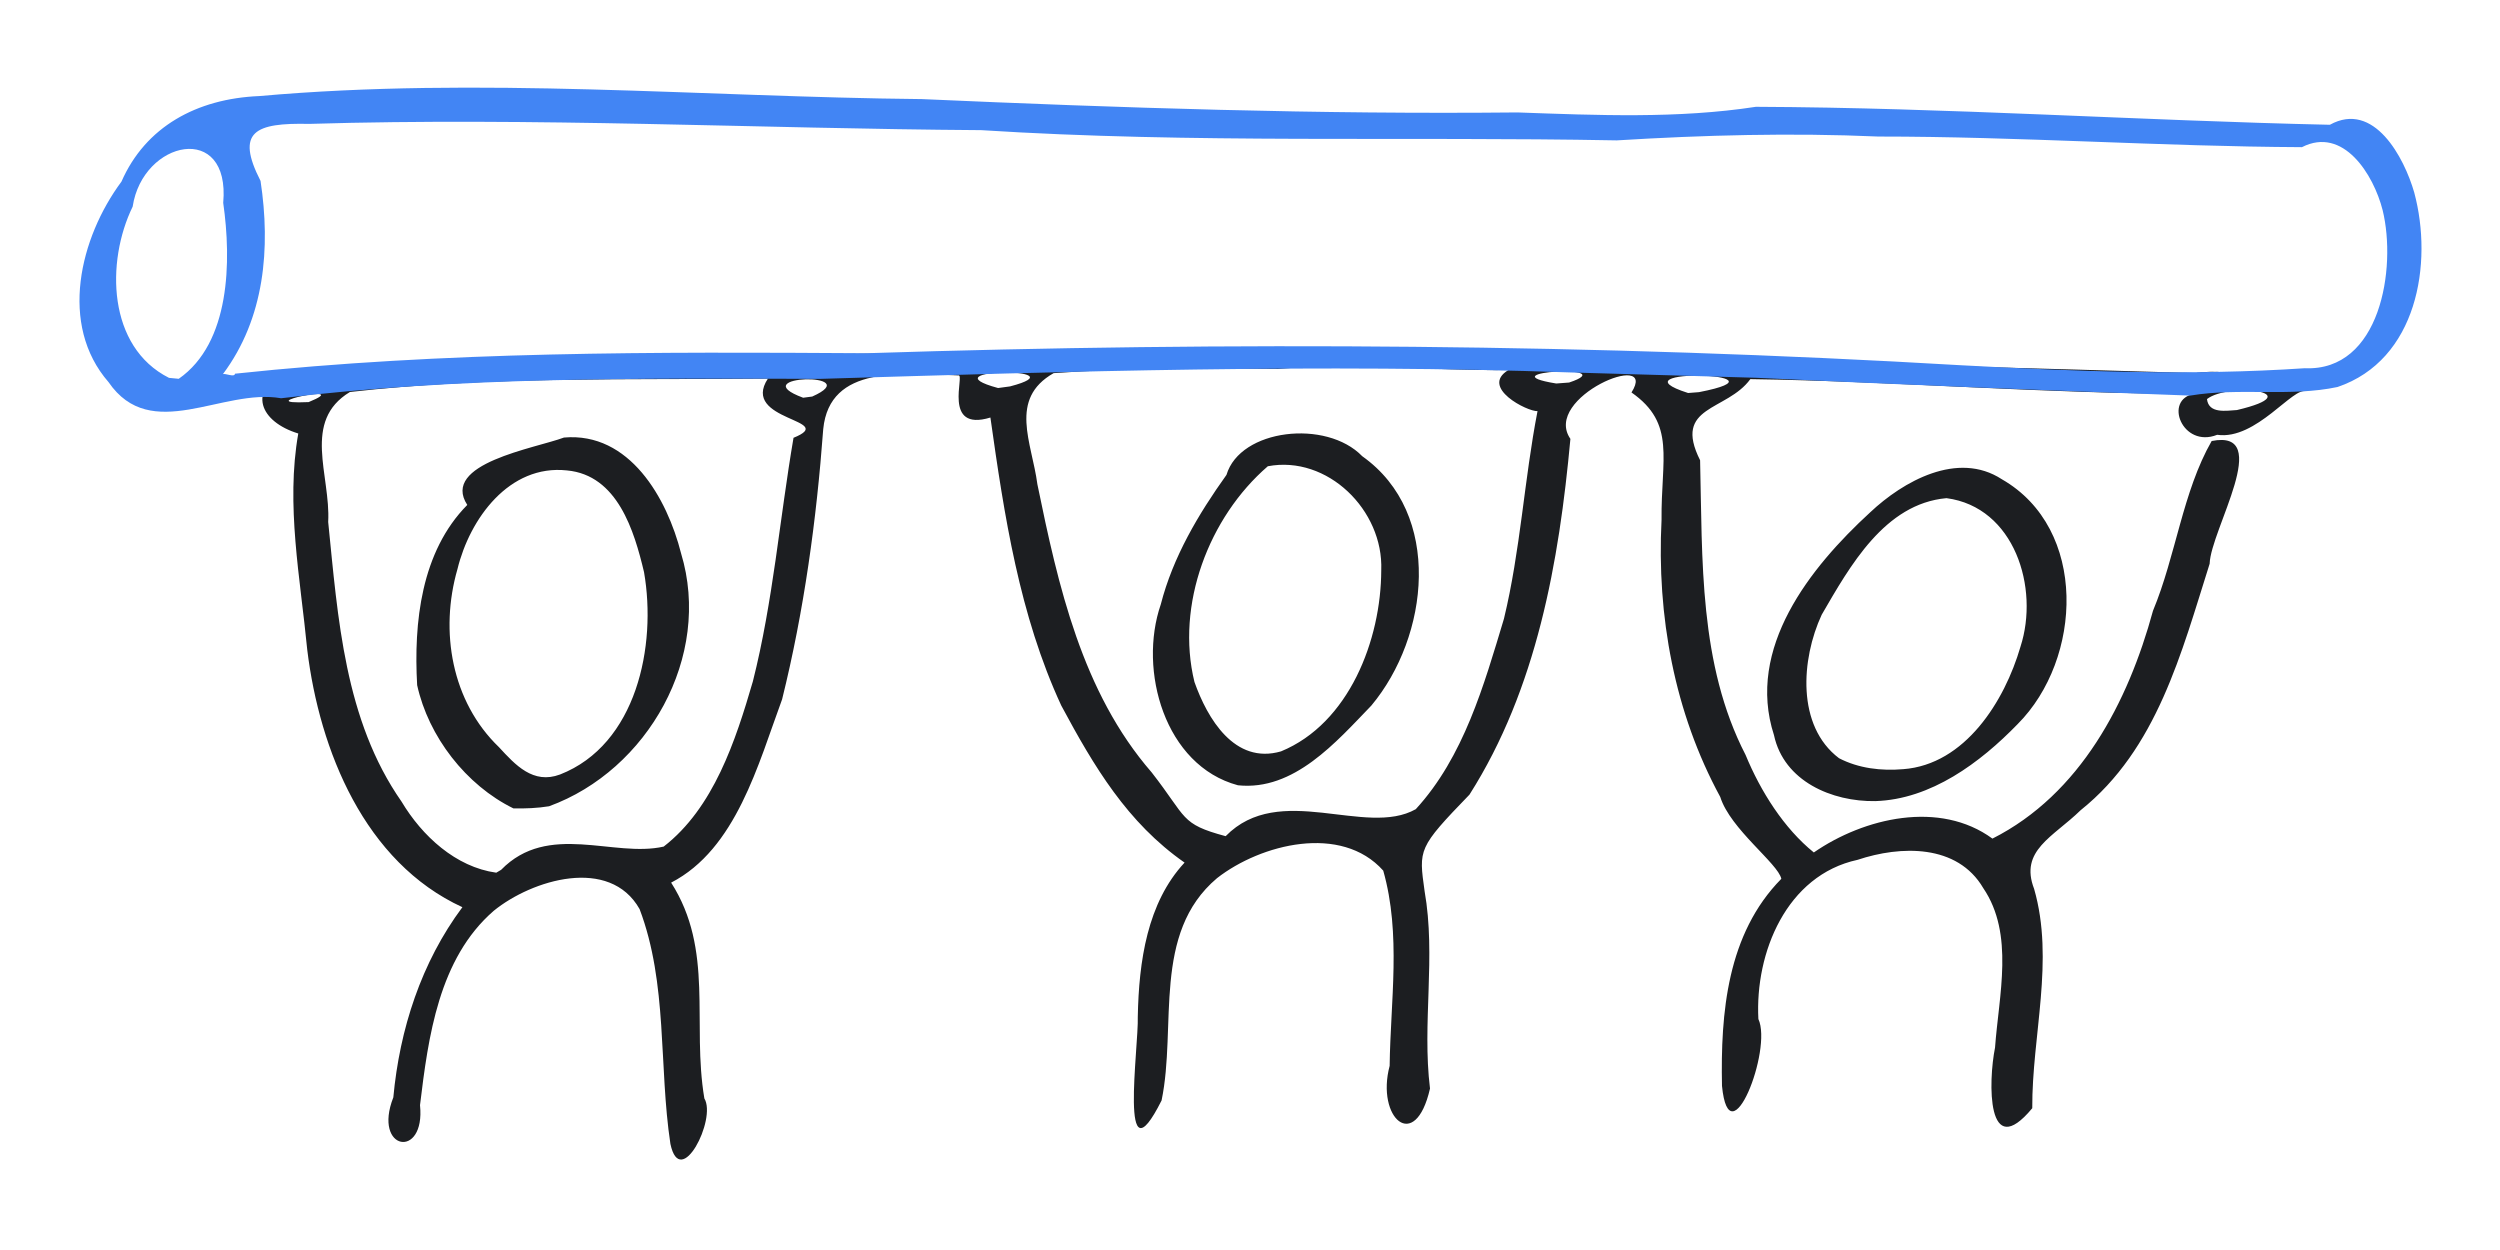 <?xml version="1.0" encoding="UTF-8" standalone="no"?>
<!-- Created with Inkscape (http://www.inkscape.org/) -->

<svg
   width="800"
   height="400"
   viewBox="0 0 211.667 105.833"
   version="1.1"
   id="svg8">
  <g
     id="layer1"
     transform="translate(0,-191.167)">
    <path
       style="fill:#1c1e21;stroke-width:1"
       d="m 195.268,224.313 c -1.07,-0.5 -4.23,4.143 -7.548,3.667 -2.949,1.17 -4.599,-3.02 -1.909,-3.476 -12.545,0.021 -25.107,-1.06 -37.616,-1.238 -2,2.746 -6.592,2.206 -4.253,6.869 0.202,8.42 -0.115,17.261 3.849,24.947 1.279,3.1 3.253,6.219 5.779,8.26 4.265,-2.947 10.663,-4.439 15.123,-1.173 7.449,-3.767 11.486,-11.552 13.593,-19.288 1.94,-4.666 2.511,-10.076 4.968,-14.375 5.292,-1.052 -0.089,7.533 -0.17,10.389 -2.381,7.505 -4.445,15.692 -10.926,20.872 -2.332,2.279 -5.194,3.399 -3.936,6.659 1.741,6.054 -0.188,12.425 -0.157,18.569 -3.866,4.666 -3.731,-2.248 -3.152,-5.131 0.318,-4.415 1.65,-9.603 -0.993,-13.498 -2.201,-3.758 -7.005,-3.613 -10.646,-2.4 -6.019,1.306 -8.695,7.865 -8.398,13.481 1.21,2.581 -2.462,11.993 -3.081,5.661 -0.124,-6.186 0.432,-12.872 5.024,-17.535 -0.27,-1.289 -4.326,-4.219 -5.17,-6.928 -3.894,-7.163 -5.383,-15.345 -4.972,-23.457 -0.053,-5.193 1.242,-8.149 -2.545,-10.793 2.342,-3.686 -7.597,0.411 -5.172,3.931 -0.959,10.418 -2.849,21.158 -8.544,30.118 -4.378,4.529 -4.294,4.613 -3.801,8.173 0.975,5.547 -0.224,11.16 0.458,16.714 -1.259,5.516 -4.59,2.489 -3.417,-1.921 0.07,-5.493 0.988,-11.137 -0.542,-16.53 -3.55,-3.979 -10.367,-2.258 -14.075,0.639 -5.526,4.669 -3.389,12.538 -4.692,18.818 -3.651,7.276 -1.933,-4.5 -2.015,-7.087 0.093,-4.699 0.798,-9.645 3.961,-13.05 -4.842,-3.374 -7.678,-8.145 -10.44,-13.298 -3.549,-7.664 -4.829,-16.095 -5.999,-24.385 -4.108,1.26 -2.128,-3.72 -2.71,-3.565 -4.758,-0.166 -10.901,-0.911 -11.444,4.541 -0.567,7.669 -1.625,15.402 -3.483,22.885 -2.019,5.47 -3.892,12.68 -9.395,15.518 3.654,5.713 1.741,11.882 2.813,18.271 1.063,1.745 -2.03,7.829 -2.874,3.851 -0.998,-6.604 -0.211,-13.553 -2.609,-19.881 -2.532,-4.481 -9.098,-2.495 -12.344,0.14 -4.669,4.044 -5.548,10.686 -6.247,16.458 0.475,4.621 -4.033,3.863 -2.259,-0.657 0.533,-5.767 2.369,-11.439 5.847,-16.102 -8.274,-3.805 -12.091,-13.254 -13.135,-21.788 -0.583,-6.06 -1.828,-12.28 -0.76,-18.318 -3.244,-0.991 -4.359,-3.618 -1.017,-5.43 53.855,-2.45 107.787,-1.292 161.646,0.315 3.268,-0.504 6.256,0.852 9.386,1.556 z M 42.426,264.815 c 3.99,-4.092 9.53,-1.005 13.766,-1.97 4.226,-3.275 6.088,-8.96 7.552,-13.989 1.712,-6.778 2.268,-13.767 3.441,-20.622 3.86,-1.565 -4.543,-1.39 -2.169,-5.012 -11.8,0.122 -23.645,-0.207 -35.389,1.133 -4.084,2.473 -1.623,7.039 -1.84,11.007 0.825,8.135 1.383,16.763 6.211,23.675 1.735,2.902 4.582,5.541 8.02,6.018 l 0.406,-0.24 z m 1.046,-5.203 c -4.017,-1.967 -7.197,-6.085 -8.153,-10.437 -0.301,-5.282 0.331,-11.303 4.244,-15.257 -2.279,-3.516 5.732,-4.789 8.188,-5.706 5.549,-0.484 8.731,5.136 9.913,9.805 2.653,8.732 -2.824,18.371 -11.176,21.413 -0.994,0.163 -2.009,0.198 -3.015,0.182 z m 3.94,-2.869 c 6.485,-2.532 8.203,-10.892 7.116,-17.133 -0.83,-3.503 -2.247,-8.219 -6.525,-8.614 -4.887,-0.529 -8.231,4.083 -9.271,8.355 -1.519,5.256 -0.504,11.216 3.519,15.082 1.375,1.491 2.888,3.163 5.161,2.309 z m 56.359,5.221 c 4.552,-4.661 11.853,0.118 16.099,-2.287 4.058,-4.422 5.768,-10.489 7.464,-16.119 1.401,-5.789 1.718,-11.791 2.843,-17.582 -0.848,0.051 -4.905,-2.005 -2.472,-3.475 -6.516,0.053 -13.025,-0.614 -19.529,-0.1 -6.318,-0.077 -12.68,-0.092 -18.968,0.358 -3.842,2.192 -1.838,5.876 -1.377,9.405 1.763,8.596 3.772,17.597 9.675,24.397 3.035,3.884 2.392,4.36 6.264,5.402 z m 1.038,-4.311 c -6.197,-1.667 -8.455,-9.731 -6.53,-15.312 1.032,-4.018 3.181,-7.636 5.563,-10.968 1.159,-3.9 8.447,-4.727 11.493,-1.581 6.876,4.871 5.649,15.28 0.773,21.113 -2.967,3.072 -6.551,7.252 -11.299,6.749 z m 3.649,-2.869 c 5.758,-2.368 8.476,-9.436 8.488,-15.339 0.197,-5.084 -4.559,-9.758 -9.603,-8.802 -4.995,4.313 -7.814,11.743 -6.212,18.266 1.09,3.081 3.392,7.013 7.327,5.875 z m 80.937,-28.899 c 6.325,-1.496 -0.652,-2.386 -2.538,-0.93 0.146,1.27 1.651,0.981 2.538,0.93 z M 26.131,225.211 c 4.074,-1.657 -5.347,0.245 0,0 z m 42.637,-0.47 c 4.718,-2.096 -5.969,-1.825 -0.769,0.101 l 0.769,-0.101 z m 75.081,-0.372 c 8.491,-1.649 -7.737,-2.1 -0.923,0.072 l 0.923,-0.072 z m -58.33,-0.487 c 6.228,-1.624 -7.312,-1.566 -1.015,0.138 l 1.016,-0.138 z m 47.333,-0.327 c 4.701,-1.568 -7.247,-0.918 -1.09,0.082 l 1.09,-0.082 z m 25.921,35.439 c -3.655,0.06 -7.735,-1.672 -8.575,-5.586 -2.388,-7.362 3.067,-14.203 8.143,-18.861 2.788,-2.627 7.408,-5.24 11.148,-2.804 7.308,4.188 6.842,15.216 1.335,20.735 -3.166,3.262 -7.336,6.372 -12.05,6.516 z m 2.361,-2.703 c 5.246,-0.391 8.595,-5.763 9.932,-10.365 1.618,-4.977 -0.502,-11.822 -6.264,-12.582 -5.231,0.471 -8.173,5.747 -10.565,9.871 -1.743,3.758 -2.147,9.419 1.468,12.148 1.658,0.863 3.589,1.087 5.43,0.927 z"
       id="path843"/>
    <path
       style="fill:#4285f4;fill-opacity:1;stroke-width:1"
       d="m 133.019,222.702 c -21.158,-0.754 -42.413,-0.091 -63.605,0.543 -15.215,-0.051 -30.503,-0.176 -45.617,1.64 -4.989,-0.873 -11.003,3.883 -14.607,-1.365 -4.235,-4.861 -2.43,-12.233 1.094,-16.978 2.03,-4.635 6.361,-7.02 11.665,-7.242 18.664,-1.659 37.415,0.07 56.111,0.257 16.795,0.746 33.616,1.3 50.427,1.129 6.729,0.239 13.579,0.538 20.179,-0.477 16.212,0.07 32.392,1.163 48.597,1.521 3.731,-2.063 6.294,2.778 7.142,5.735 1.619,6.029 0.238,14.182 -6.495,16.468 -3.996,0.854 -8.356,0.033 -12.475,0.727 -12.255,-0.454 -24.52,-0.913 -36.773,-1.509 m -133.529,0.087 c 4.371,-3.043 4.469,-9.973 3.765,-14.896 0.628,-6.901 -6.816,-5.318 -7.666,0.319 -2.28,4.677 -2.127,11.88 3.076,14.498 l 0.824,0.079 z m 4.763,-0.432 c 17.763,-1.899 35.621,-1.849 53.46,-1.733 30.894,-0.993 61.824,-0.796 92.685,1.018 9.704,0.519 19.421,0.902 29.097,0.252 6.395,0.282 7.794,-8.455 6.592,-13.381 -0.769,-3.031 -3.335,-7.127 -6.834,-5.335 -11.964,-0.059 -23.896,-0.899 -35.859,-0.9 -7.393,-0.326 -14.763,-0.127 -22.155,0.325 -17.91,-0.343 -35.911,0.279 -53.798,-0.866 -18.959,-0.128 -37.936,-1.105 -56.901,-0.53 -4.593,-0.103 -6.265,0.643 -4.124,4.828 0.858,5.673 0.36,11.621 -3.19,16.364 0.179,-0.105 0.995,0.302 1.027,-0.042 z"
       id="path846"/>
  </g>
</svg>
